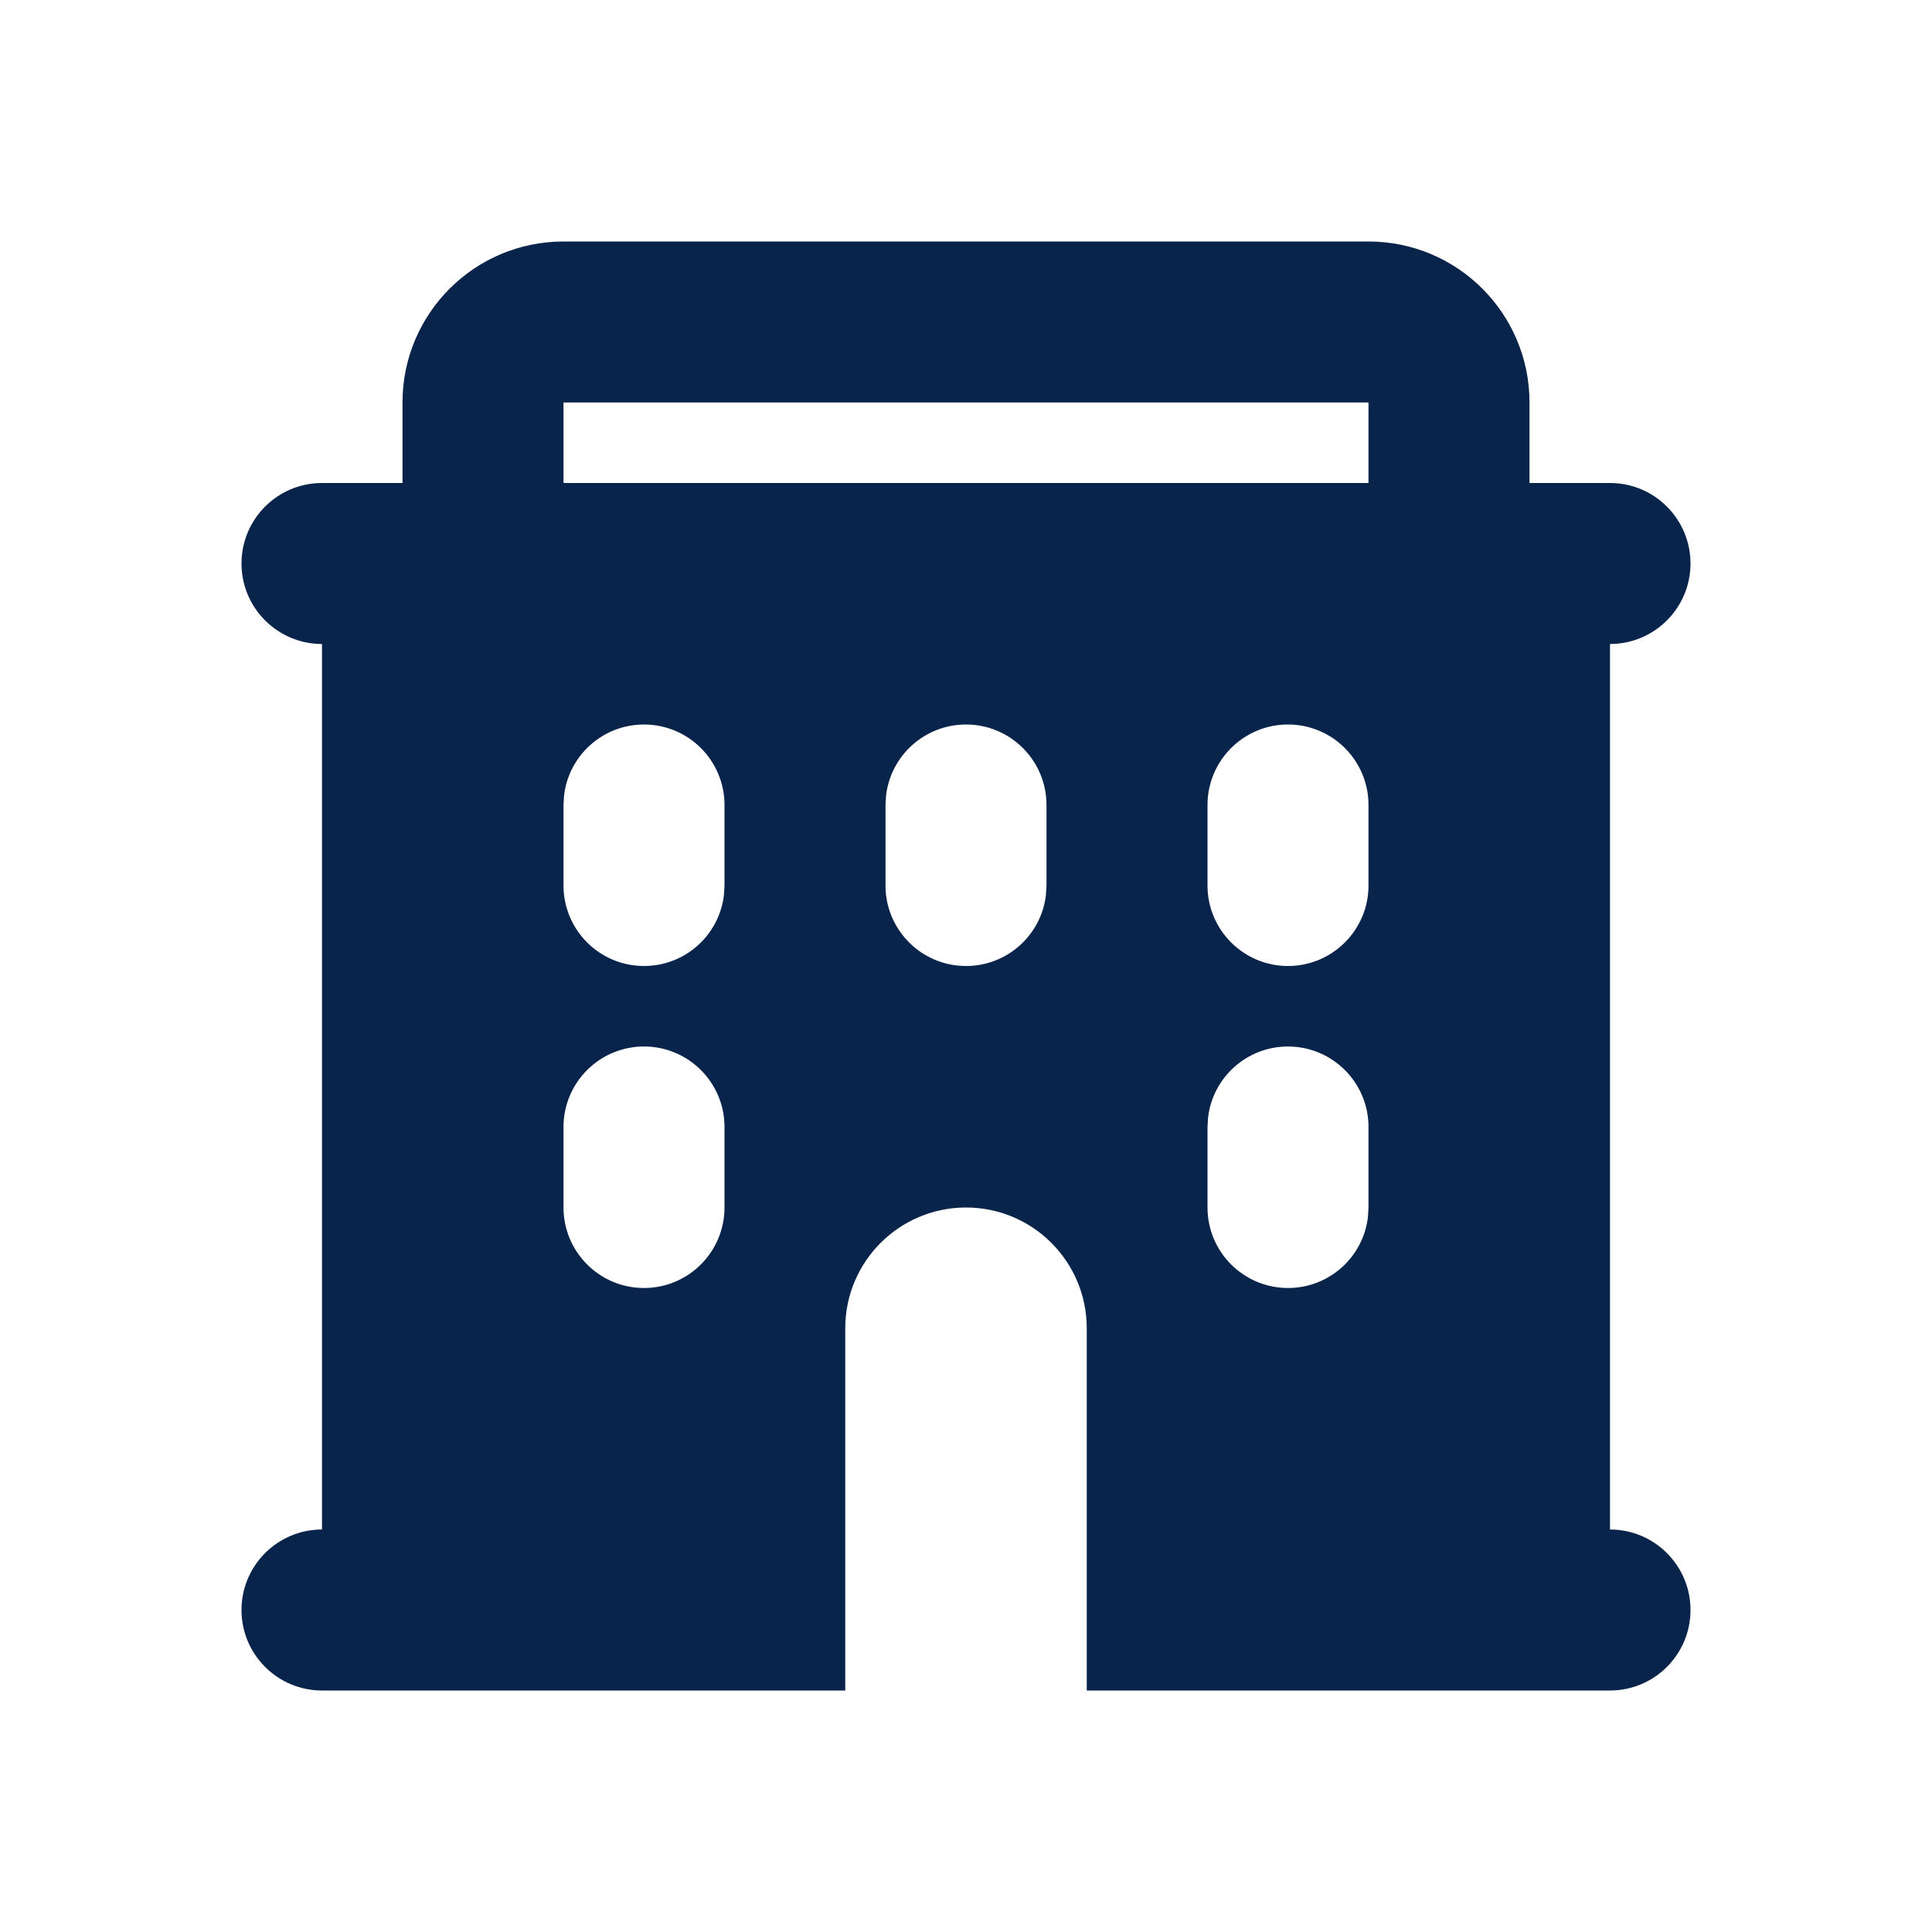 <svg xmlns="http://www.w3.org/2000/svg" width="24" height="24" viewBox="0 0 24 24"><g fill="none" fill-rule="evenodd"><path d="M24,0 L24,24 L0,24 L0,0 L24,0 Z M12.594,23.258 L12.582,23.259 L12.511,23.295 L12.492,23.299 L12.477,23.295 L12.406,23.259 C12.396,23.256 12.387,23.259 12.382,23.265 L12.378,23.276 L12.361,23.703 L12.366,23.724 L12.377,23.736 L12.48,23.81 L12.495,23.814 L12.507,23.81 L12.611,23.736 L12.623,23.72 L12.627,23.703 L12.61,23.276 C12.608,23.266 12.601,23.259 12.594,23.258 Z M12.858,23.145 L12.845,23.147 L12.66,23.24 L12.65,23.25 L12.647,23.261 L12.665,23.691 L12.67,23.703 L12.678,23.71 L12.879,23.803 C12.891,23.807 12.902,23.803 12.908,23.795 L12.912,23.781 L12.878,23.166 C12.875,23.155 12.867,23.147 12.858,23.145 Z M12.143,23.147 C12.133,23.142 12.122,23.145 12.116,23.153 L12.11,23.166 L12.076,23.781 C12.075,23.793 12.083,23.802 12.093,23.805 L12.108,23.803 L12.309,23.71 L12.319,23.702 L12.322,23.691 L12.34,23.261 L12.337,23.248 L12.328,23.24 L12.143,23.147 Z"/><path fill="#09244B" d="M17,3 C18.105,3 19,3.895 19,5 L19,6 L20,6 C20.552,6 21,6.448 21,7 C21,7.552 20.552,8 20,8 L20,19 C20.552,19 21,19.448 21,20 C21,20.552 20.552,21 20,21 L13.5,21 L13.5,16.5 C13.5,15.672 12.828,15 12,15 C11.172,15 10.5,15.672 10.5,16.5 L10.5,21 L4,21 C3.448,21 3,20.552 3,20 C3,19.448 3.448,19 4,19 L4,8 C3.448,8 3,7.552 3,7 C3,6.448 3.448,6 4,6 L5,6 L5,5 C5,3.895 5.895,3 7,3 L17,3 Z M8,13 C7.448,13 7,13.448 7,14 L7,15 C7,15.552 7.448,16 8,16 C8.552,16 9,15.552 9,15 L9,14 C9,13.448 8.552,13 8,13 Z M16,13 C15.487,13 15.064,13.386 15.007,13.883 L15,14 L15,15 C15,15.552 15.448,16 16,16 C16.513,16 16.936,15.614 16.993,15.117 L17,15 L17,14 C17,13.448 16.552,13 16,13 Z M8,9 C7.487,9 7.064,9.386 7.007,9.883 L7,10 L7,11 C7,11.552 7.448,12 8,12 C8.513,12 8.936,11.614 8.993,11.117 L9,11 L9,10 C9,9.448 8.552,9 8,9 Z M12,9 C11.487,9 11.064,9.386 11.007,9.883 L11,10 L11,11 C11,11.552 11.448,12 12,12 C12.513,12 12.936,11.614 12.993,11.117 L13,11 L13,10 C13,9.448 12.552,9 12,9 Z M16,9 C15.448,9 15,9.448 15,10 L15,11 C15,11.552 15.448,12 16,12 C16.552,12 17,11.552 17,11 L17,10 C17,9.448 16.552,9 16,9 Z M17,5 L7,5 L7,6 L17,6 L17,5 Z"/></g></svg>